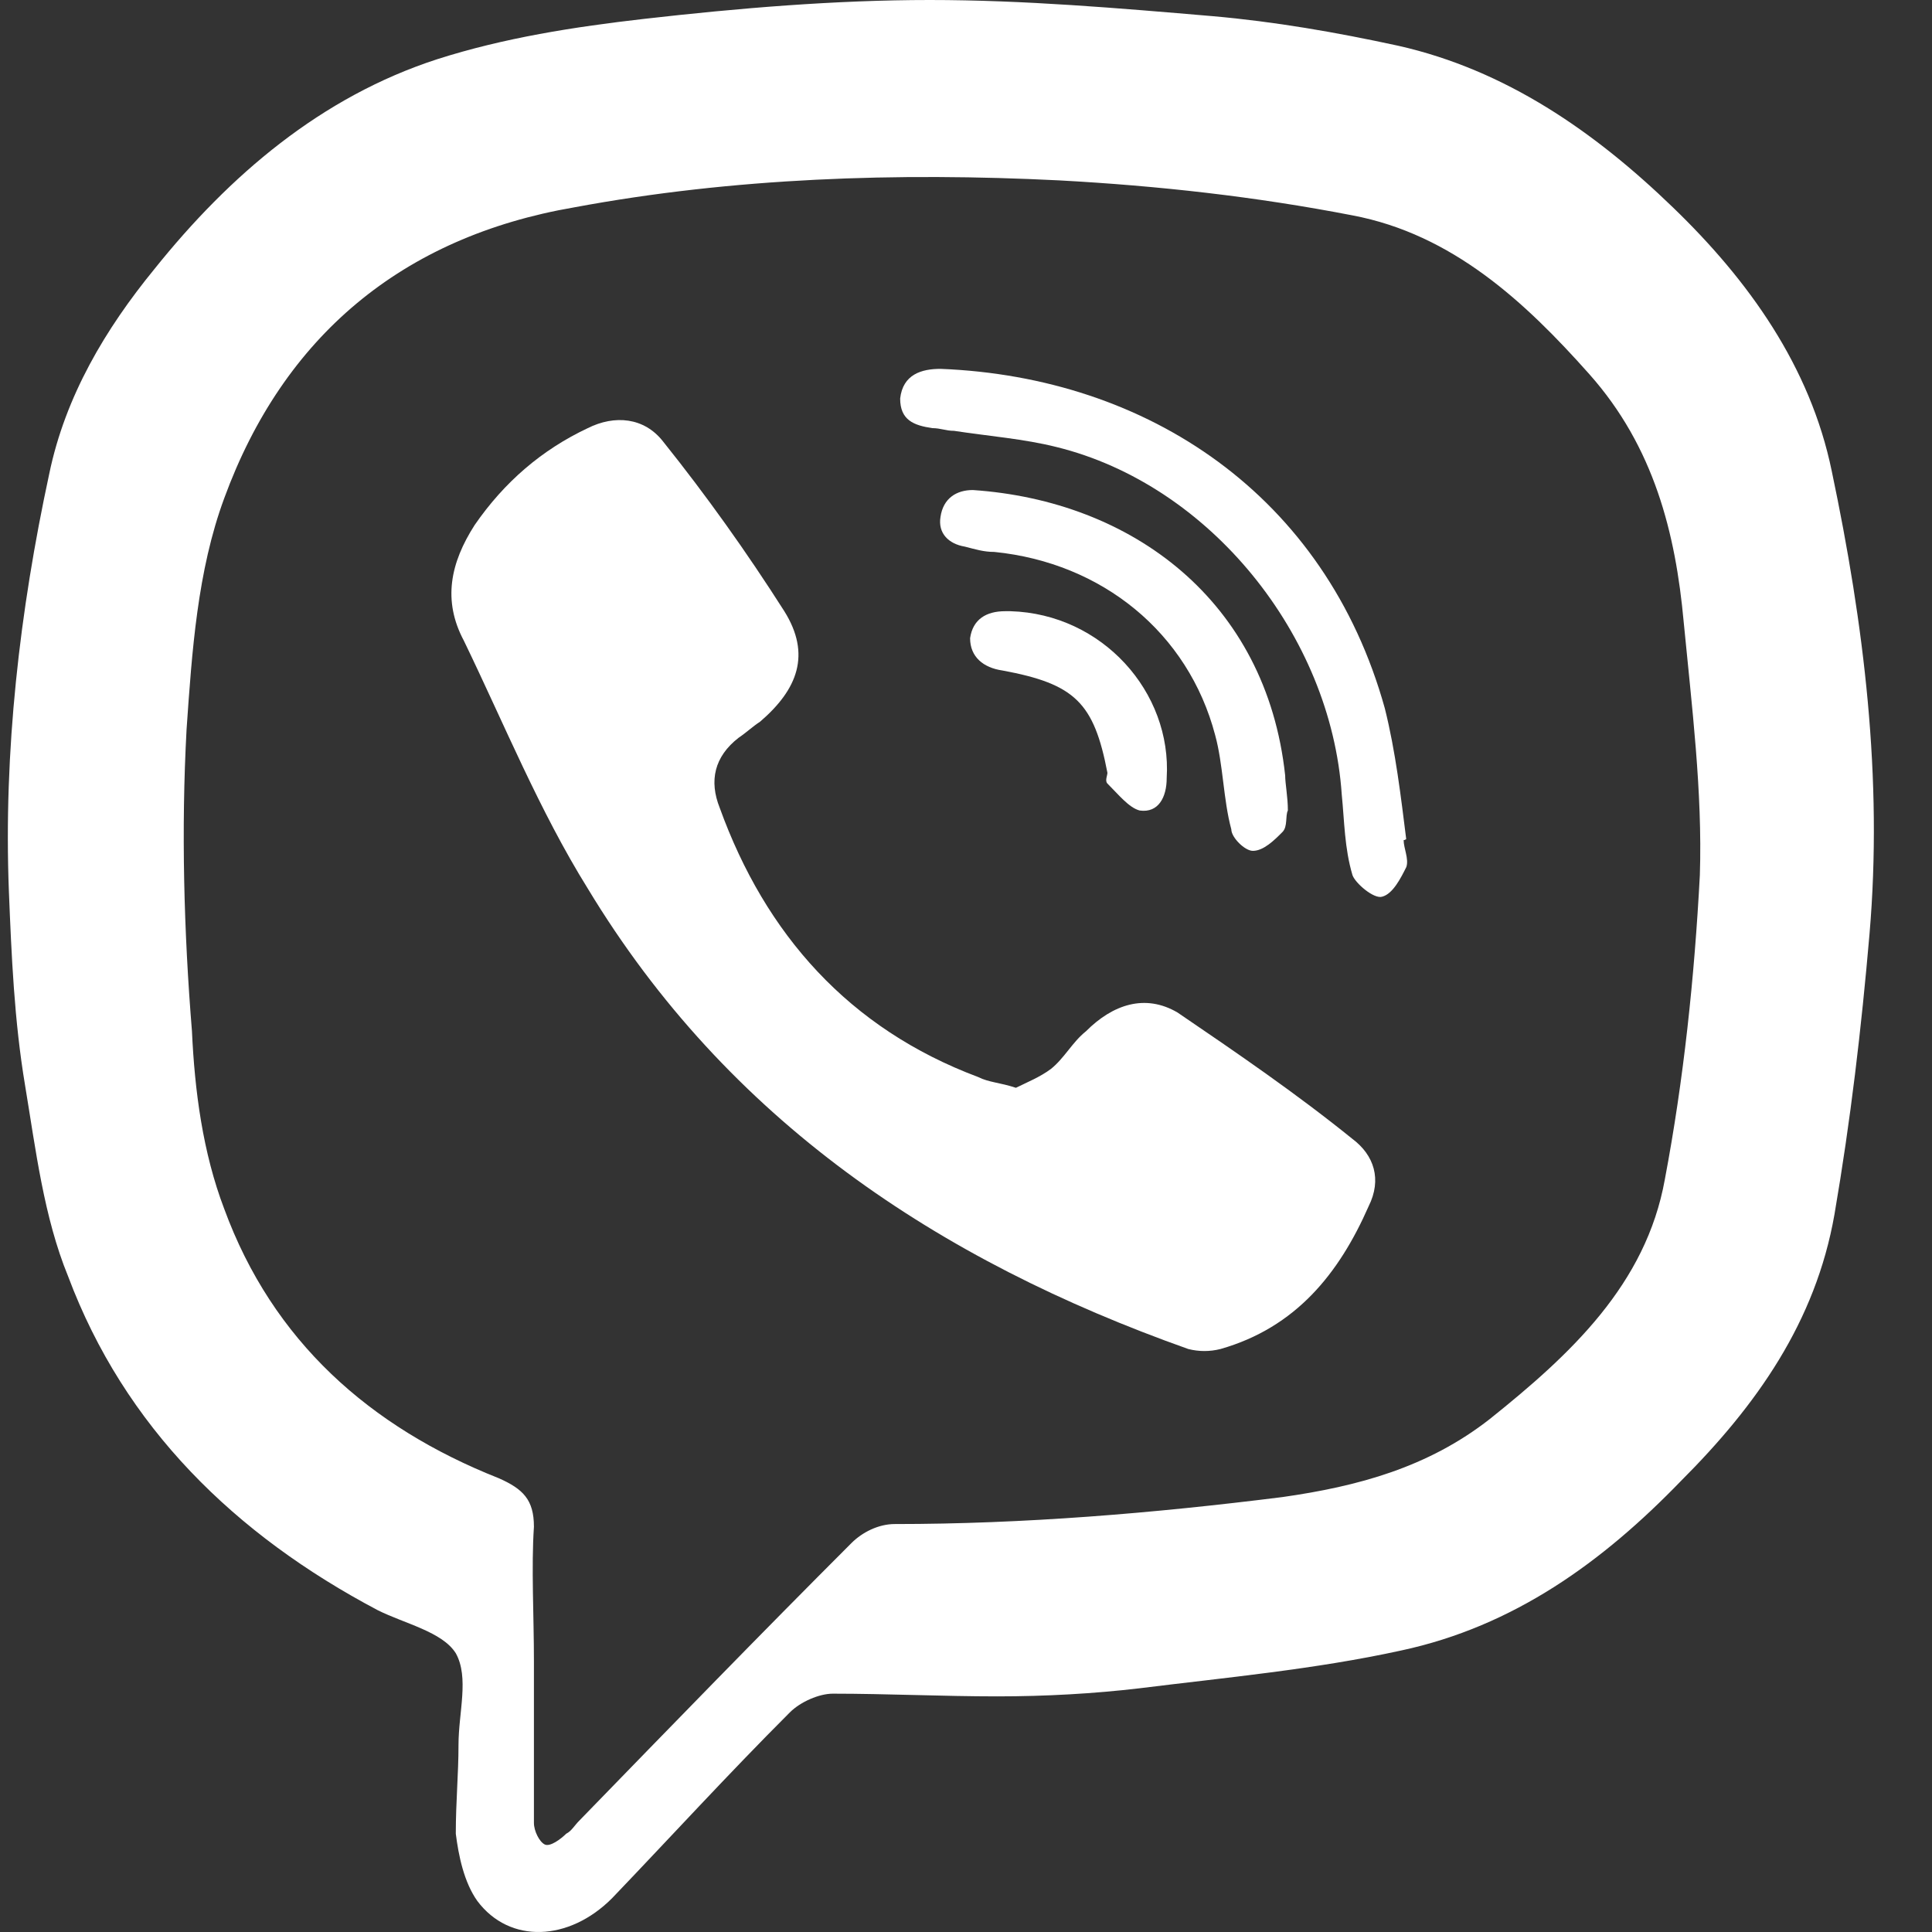 <svg width="25" height="25" viewBox="0 0 25 25" fill="none" xmlns="http://www.w3.org/2000/svg">
<rect x="0" y="0" width="25" height="25" fill="#333333" stroke="none"/>
<path d="M5.933 22.578C5.933 22.16 6.073 21.707 5.898 21.393C5.724 21.115 5.236 21.01 4.888 20.836C3.041 19.86 1.613 18.467 0.881 16.515C0.567 15.749 0.463 14.878 0.324 14.042C0.184 13.205 0.149 12.369 0.115 11.533C0.045 9.721 0.254 7.909 0.637 6.132C0.846 5.122 1.369 4.251 1.996 3.484C2.972 2.265 4.156 1.254 5.655 0.767C6.526 0.488 7.431 0.348 8.337 0.244C9.557 0.105 10.811 0 12.031 0C13.25 0 14.47 0.105 15.689 0.209C16.491 0.279 17.292 0.418 18.093 0.592C19.487 0.906 20.637 1.707 21.647 2.683C22.623 3.624 23.424 4.739 23.703 6.097C24.121 8.083 24.365 10.069 24.191 12.09C24.086 13.31 23.947 14.495 23.738 15.714C23.494 17.108 22.727 18.188 21.752 19.163C20.741 20.209 19.592 21.045 18.128 21.358C17.013 21.602 15.863 21.707 14.748 21.846C14.156 21.916 13.529 21.951 12.902 21.951C12.205 21.951 11.473 21.916 10.776 21.916C10.602 21.916 10.358 22.02 10.219 22.16C9.418 22.961 8.686 23.763 7.919 24.564C7.362 25.122 6.595 25.156 6.177 24.599C6.003 24.355 5.933 24.007 5.898 23.728C5.898 23.31 5.933 22.961 5.933 22.578ZM6.909 21.498C6.909 21.846 6.909 22.195 6.909 22.543C6.909 22.892 6.909 23.24 6.909 23.588C6.909 23.693 6.979 23.832 7.048 23.867C7.118 23.902 7.257 23.797 7.327 23.728C7.397 23.693 7.431 23.623 7.501 23.554C8.686 22.334 9.836 21.149 11.02 19.965C11.16 19.826 11.369 19.721 11.578 19.721C13.25 19.721 14.923 19.582 16.595 19.372C17.571 19.233 18.477 18.989 19.278 18.362C20.323 17.526 21.299 16.62 21.543 15.261C21.787 13.972 21.926 12.648 21.996 11.324C22.031 10.244 21.891 9.129 21.787 8.049C21.682 6.899 21.403 5.784 20.567 4.843C19.731 3.902 18.79 3.031 17.501 2.787C16.247 2.544 14.992 2.404 13.703 2.334C11.613 2.23 9.487 2.3 7.431 2.683C5.202 3.066 3.668 4.355 2.902 6.446C2.554 7.387 2.484 8.432 2.414 9.442C2.344 10.732 2.379 12.056 2.484 13.345C2.519 14.111 2.623 14.913 2.902 15.644C3.529 17.352 4.783 18.467 6.456 19.129C6.769 19.268 6.909 19.407 6.909 19.756C6.874 20.278 6.909 20.906 6.909 21.498Z" fill="white"/>
<path d="M13.146 14.076C13.285 14.007 13.459 13.937 13.599 13.832C13.773 13.693 13.877 13.484 14.052 13.345C14.4 12.996 14.818 12.857 15.236 13.101C16.003 13.623 16.769 14.146 17.501 14.738C17.78 14.947 17.884 15.261 17.71 15.609C17.327 16.48 16.769 17.177 15.794 17.456C15.654 17.491 15.515 17.491 15.376 17.456C12.135 16.306 9.417 14.494 7.606 11.498C6.978 10.488 6.526 9.373 6.003 8.292C5.724 7.77 5.829 7.282 6.142 6.794C6.526 6.237 7.013 5.819 7.606 5.54C7.954 5.366 8.337 5.4 8.581 5.714C9.139 6.411 9.661 7.143 10.149 7.909C10.498 8.467 10.323 8.92 9.836 9.338C9.731 9.407 9.661 9.477 9.557 9.547C9.243 9.791 9.174 10.104 9.313 10.453C9.905 12.09 10.985 13.31 12.658 13.937C12.797 14.007 12.937 14.007 13.146 14.076Z" fill="white"/>
<path d="M18.163 10.871C18.163 10.975 18.233 11.115 18.198 11.219C18.128 11.359 18.024 11.568 17.885 11.603C17.78 11.637 17.536 11.428 17.501 11.324C17.397 10.975 17.397 10.627 17.362 10.279C17.223 8.223 15.655 6.272 13.669 5.784C13.251 5.679 12.797 5.644 12.345 5.575C12.24 5.575 12.17 5.54 12.066 5.54C11.822 5.505 11.648 5.435 11.648 5.157C11.683 4.843 11.927 4.773 12.17 4.773C14.853 4.878 17.153 6.411 17.919 9.164C18.059 9.721 18.128 10.313 18.198 10.871C18.198 10.836 18.198 10.871 18.163 10.871Z" fill="white"/>
<path d="M16.665 10.487C16.63 10.557 16.665 10.696 16.595 10.766C16.491 10.871 16.351 11.01 16.212 11.01C16.107 11.01 15.933 10.836 15.933 10.731C15.829 10.348 15.829 9.895 15.724 9.512C15.376 8.188 14.261 7.282 12.867 7.142C12.727 7.142 12.623 7.108 12.484 7.073C12.274 7.038 12.135 6.899 12.17 6.689C12.205 6.446 12.379 6.341 12.588 6.341C14.644 6.48 16.386 7.77 16.63 10.034C16.63 10.139 16.665 10.313 16.665 10.487Z" fill="white"/>
<path d="M13.076 7.909C14.261 7.944 15.166 8.954 15.097 10.069C15.097 10.313 14.992 10.522 14.748 10.488C14.609 10.453 14.47 10.278 14.33 10.139C14.295 10.104 14.33 10.035 14.33 10C14.156 9.094 13.912 8.85 12.971 8.676C12.727 8.641 12.553 8.502 12.553 8.258C12.588 8.014 12.762 7.909 13.006 7.909C13.076 7.909 13.111 7.909 13.076 7.909Z" fill="white"/>
</svg>
